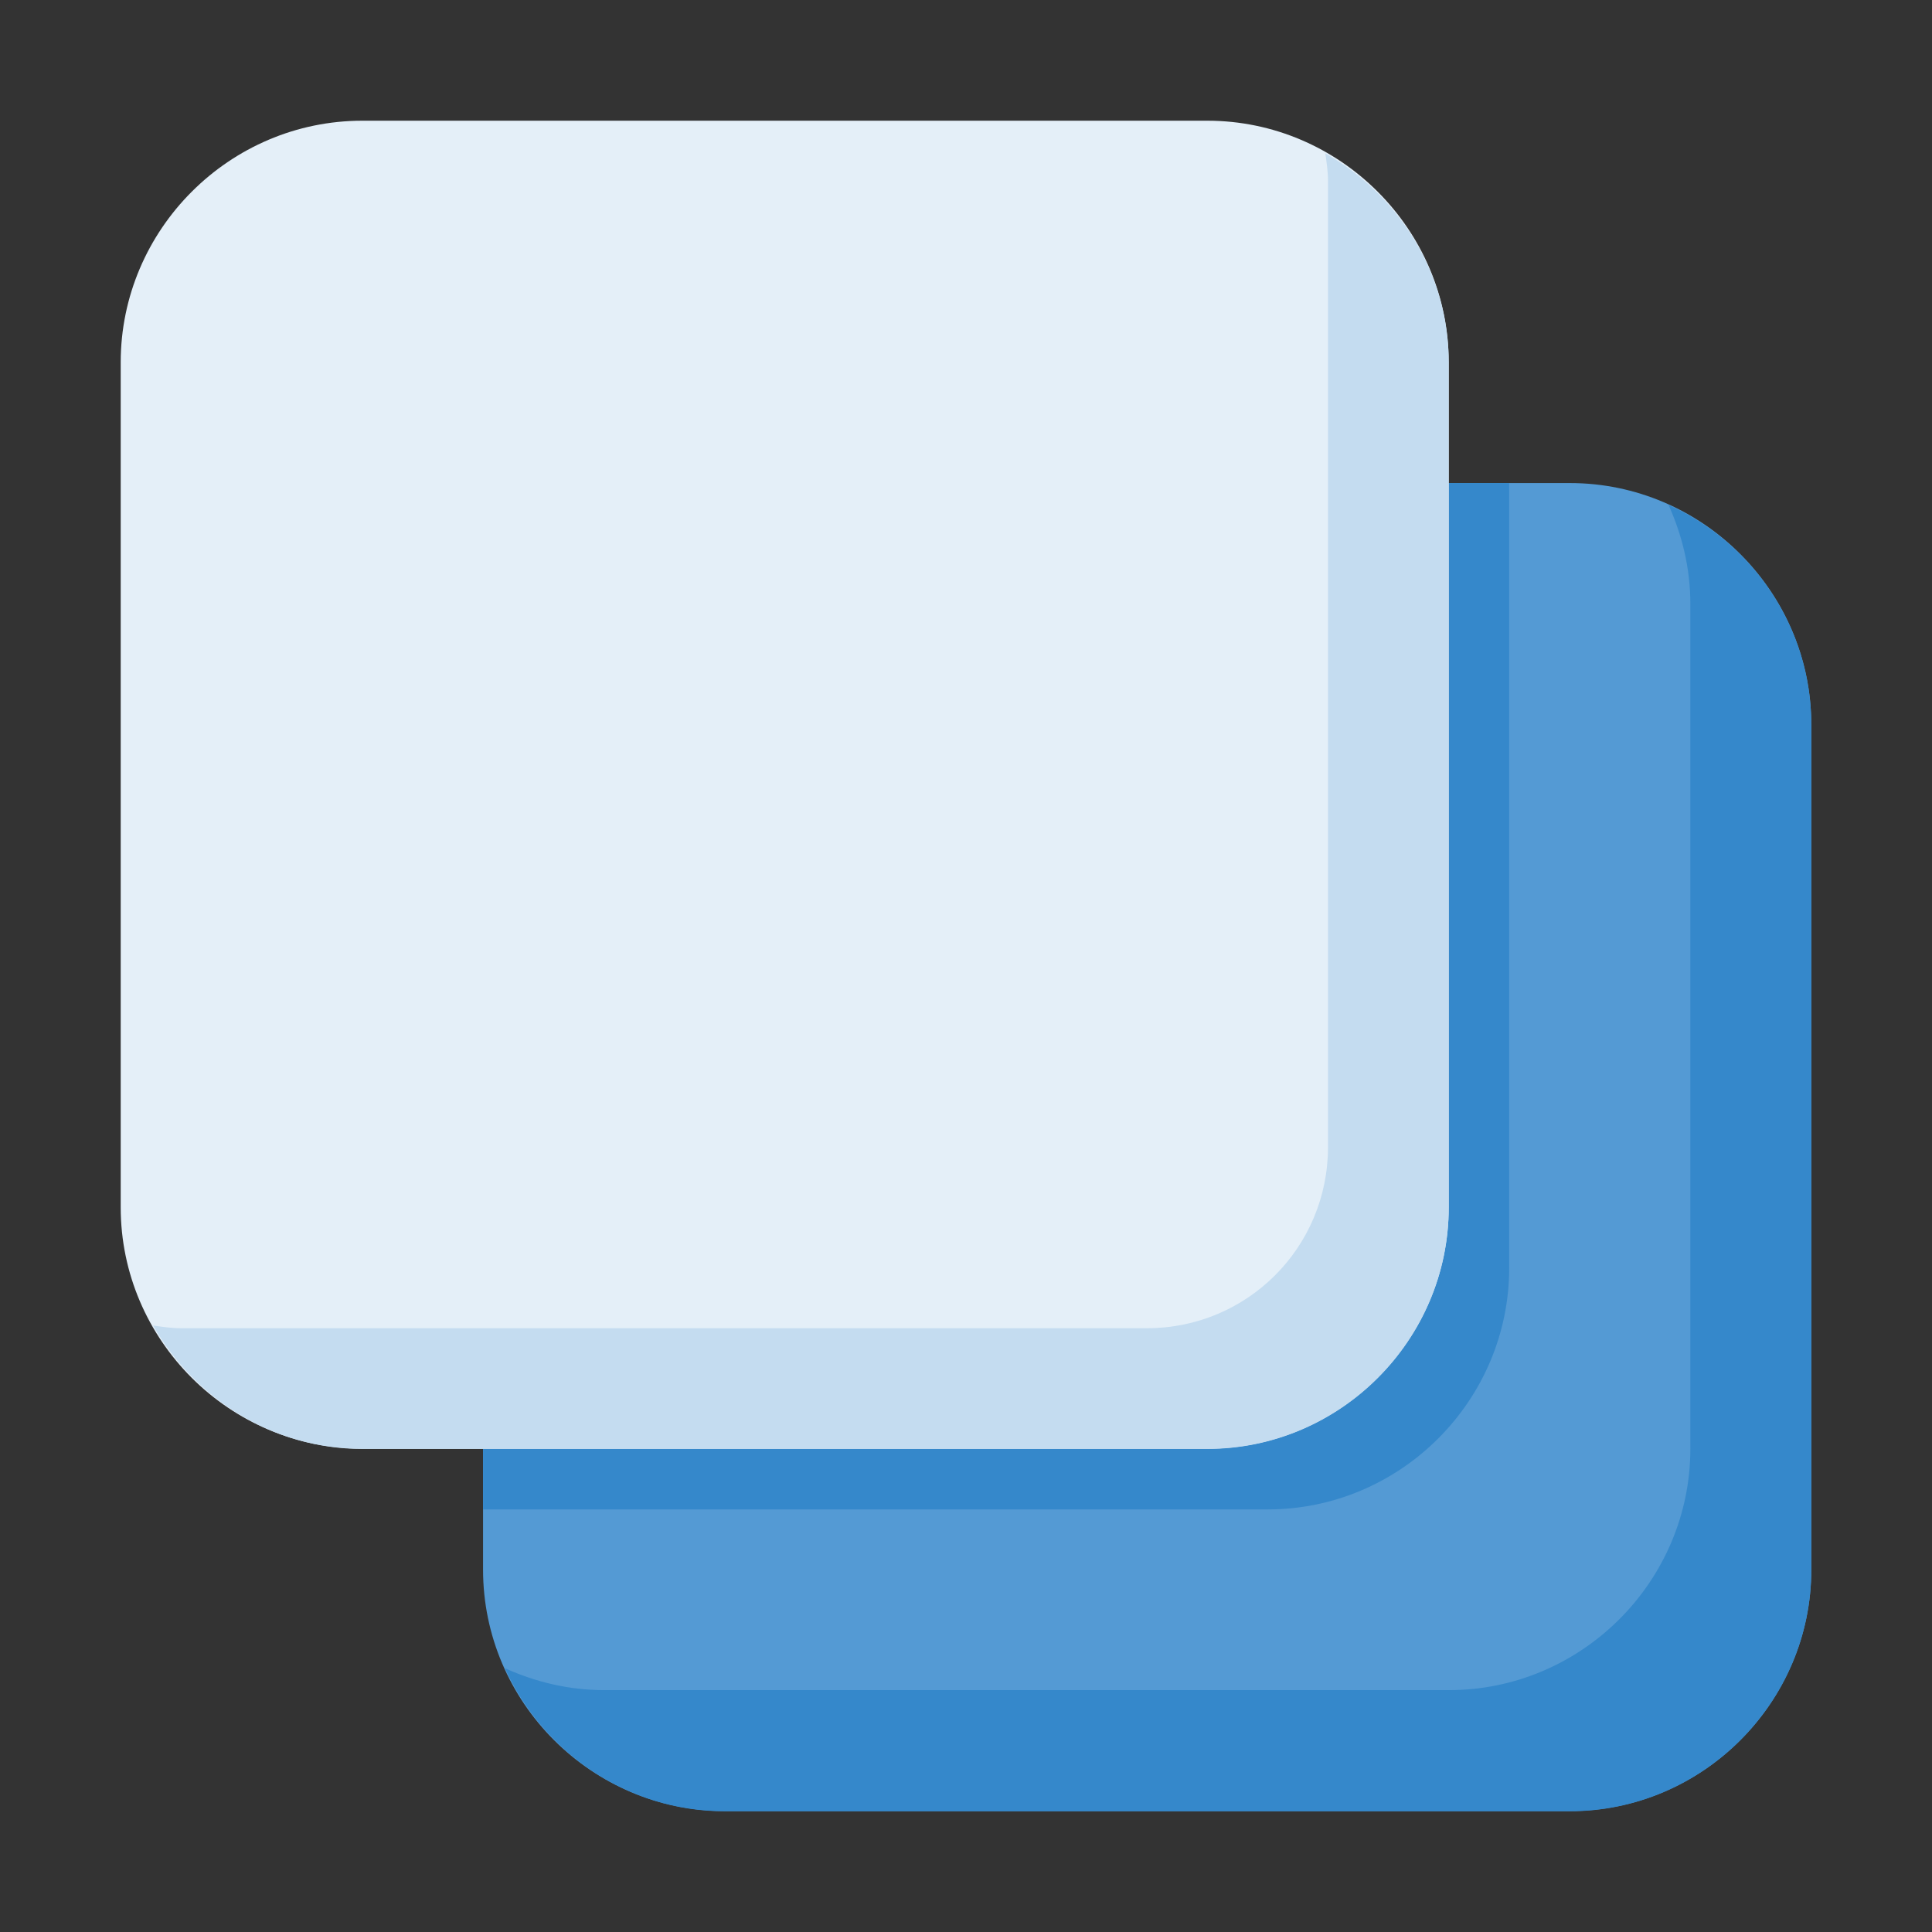 <svg xmlns="http://www.w3.org/2000/svg"  viewBox="0 0 8.467 8.467" width="48px" height="48px"><rect x="0" y="0" width="8.467" height="8.467" fill="#333333" stroke="none"/><path style="line-height:normal;font-variant-ligatures:normal;font-variant-position:normal;font-variant-caps:normal;font-variant-numeric:normal;font-variant-alternates:normal;font-feature-settings:normal;text-indent:0;text-align:start;text-decoration-line:none;text-decoration-style:solid;text-decoration-color:#000;text-transform:none;text-orientation:mixed;white-space:normal;shape-padding:0;isolation:auto;mix-blend-mode:normal;solid-color:#000;solid-opacity:1" fill="#549ad4" d="m 3.176,2.117 c -0.582,0 -1.059,0.477 -1.059,1.059 V 6.879 c 0,0.582 0.477,1.058 1.059,1.058 H 6.879 C 7.461,7.938 7.938,7.461 7.938,6.879 V 3.176 c 0,-0.582 -0.477,-1.059 -1.058,-1.059 z" color="#000" font-family="sans-serif" font-weight="400" overflow="visible"/><path d="m 3.176,2.117 c -0.582,0 -1.059,0.477 -1.059,1.059 V 6.615 H 5.556 c 0.582,0 1.058,-0.477 1.058,-1.058 V 2.117 Z" style="line-height:normal;font-variant-ligatures:normal;font-variant-position:normal;font-variant-caps:normal;font-variant-numeric:normal;font-variant-alternates:normal;font-feature-settings:normal;text-indent:0;text-align:start;text-decoration-line:none;text-decoration-style:solid;text-decoration-color:#000;text-transform:none;text-orientation:mixed;white-space:normal;shape-padding:0;isolation:auto;mix-blend-mode:normal;solid-color:#000;solid-opacity:1" fill="#3588cb" color="#000" font-family="sans-serif" font-weight="400" overflow="visible"/><path d="m 1.588,0.529 c -0.582,0 -1.059,0.477 -1.059,1.059 v 3.703 c 0,0.582 0.477,1.058 1.059,1.058 h 3.703 c 0.582,0 1.058,-0.477 1.058,-1.058 V 1.588 c 0,-0.582 -0.477,-1.059 -1.058,-1.059 z" style="line-height:normal;font-variant-ligatures:normal;font-variant-position:normal;font-variant-caps:normal;font-variant-numeric:normal;font-variant-alternates:normal;font-feature-settings:normal;text-indent:0;text-align:start;text-decoration-line:none;text-decoration-style:solid;text-decoration-color:#000;text-transform:none;text-orientation:mixed;white-space:normal;shape-padding:0;isolation:auto;mix-blend-mode:normal;solid-color:#000;solid-opacity:1" fill="#e4eff8" color="#000" font-family="sans-serif" font-weight="400" overflow="visible"/><path d="m 5.808,0.671 c 0.006,0.04 0.012,0.081 0.012,0.123 V 5.027 c 0,0.44 -0.354,0.794 -0.794,0.794 H 0.794 c -0.042,0 -0.083,-0.006 -0.123,-0.012 0.183,0.321 0.524,0.541 0.917,0.541 h 3.703 c 0.582,0 1.058,-0.477 1.058,-1.058 v -3.703 c 0,-0.393 -0.22,-0.735 -0.541,-0.917 z" style="line-height:normal;font-variant-ligatures:normal;font-variant-position:normal;font-variant-caps:normal;font-variant-numeric:normal;font-variant-alternates:normal;font-feature-settings:normal;text-indent:0;text-align:start;text-decoration-line:none;text-decoration-style:solid;text-decoration-color:#000;text-transform:none;text-orientation:mixed;white-space:normal;shape-padding:0;isolation:auto;mix-blend-mode:normal;solid-color:#000;solid-opacity:1" fill="#c4dcf0" color="#000" font-family="sans-serif" font-weight="400" overflow="visible"/><path d="m 7.312,2.212 c 0.06,0.133 0.096,0.279 0.096,0.434 v 3.703 c 0,0.582 -0.477,1.058 -1.058,1.058 H 2.647 c -0.155,0 -0.301,-0.036 -0.434,-0.096 C 2.38,7.679 2.749,7.938 3.176,7.938 H 6.879 C 7.461,7.938 7.938,7.461 7.938,6.879 V 3.176 c 0,-0.427 -0.258,-0.797 -0.625,-0.963 z" style="line-height:normal;font-variant-ligatures:normal;font-variant-position:normal;font-variant-caps:normal;font-variant-numeric:normal;font-variant-alternates:normal;font-feature-settings:normal;text-indent:0;text-align:start;text-decoration-line:none;text-decoration-style:solid;text-decoration-color:#000;text-transform:none;text-orientation:mixed;white-space:normal;shape-padding:0;isolation:auto;mix-blend-mode:normal;solid-color:#000;solid-opacity:1" fill="#3588cb" color="#000" font-family="sans-serif" font-weight="400" overflow="visible"/></svg>